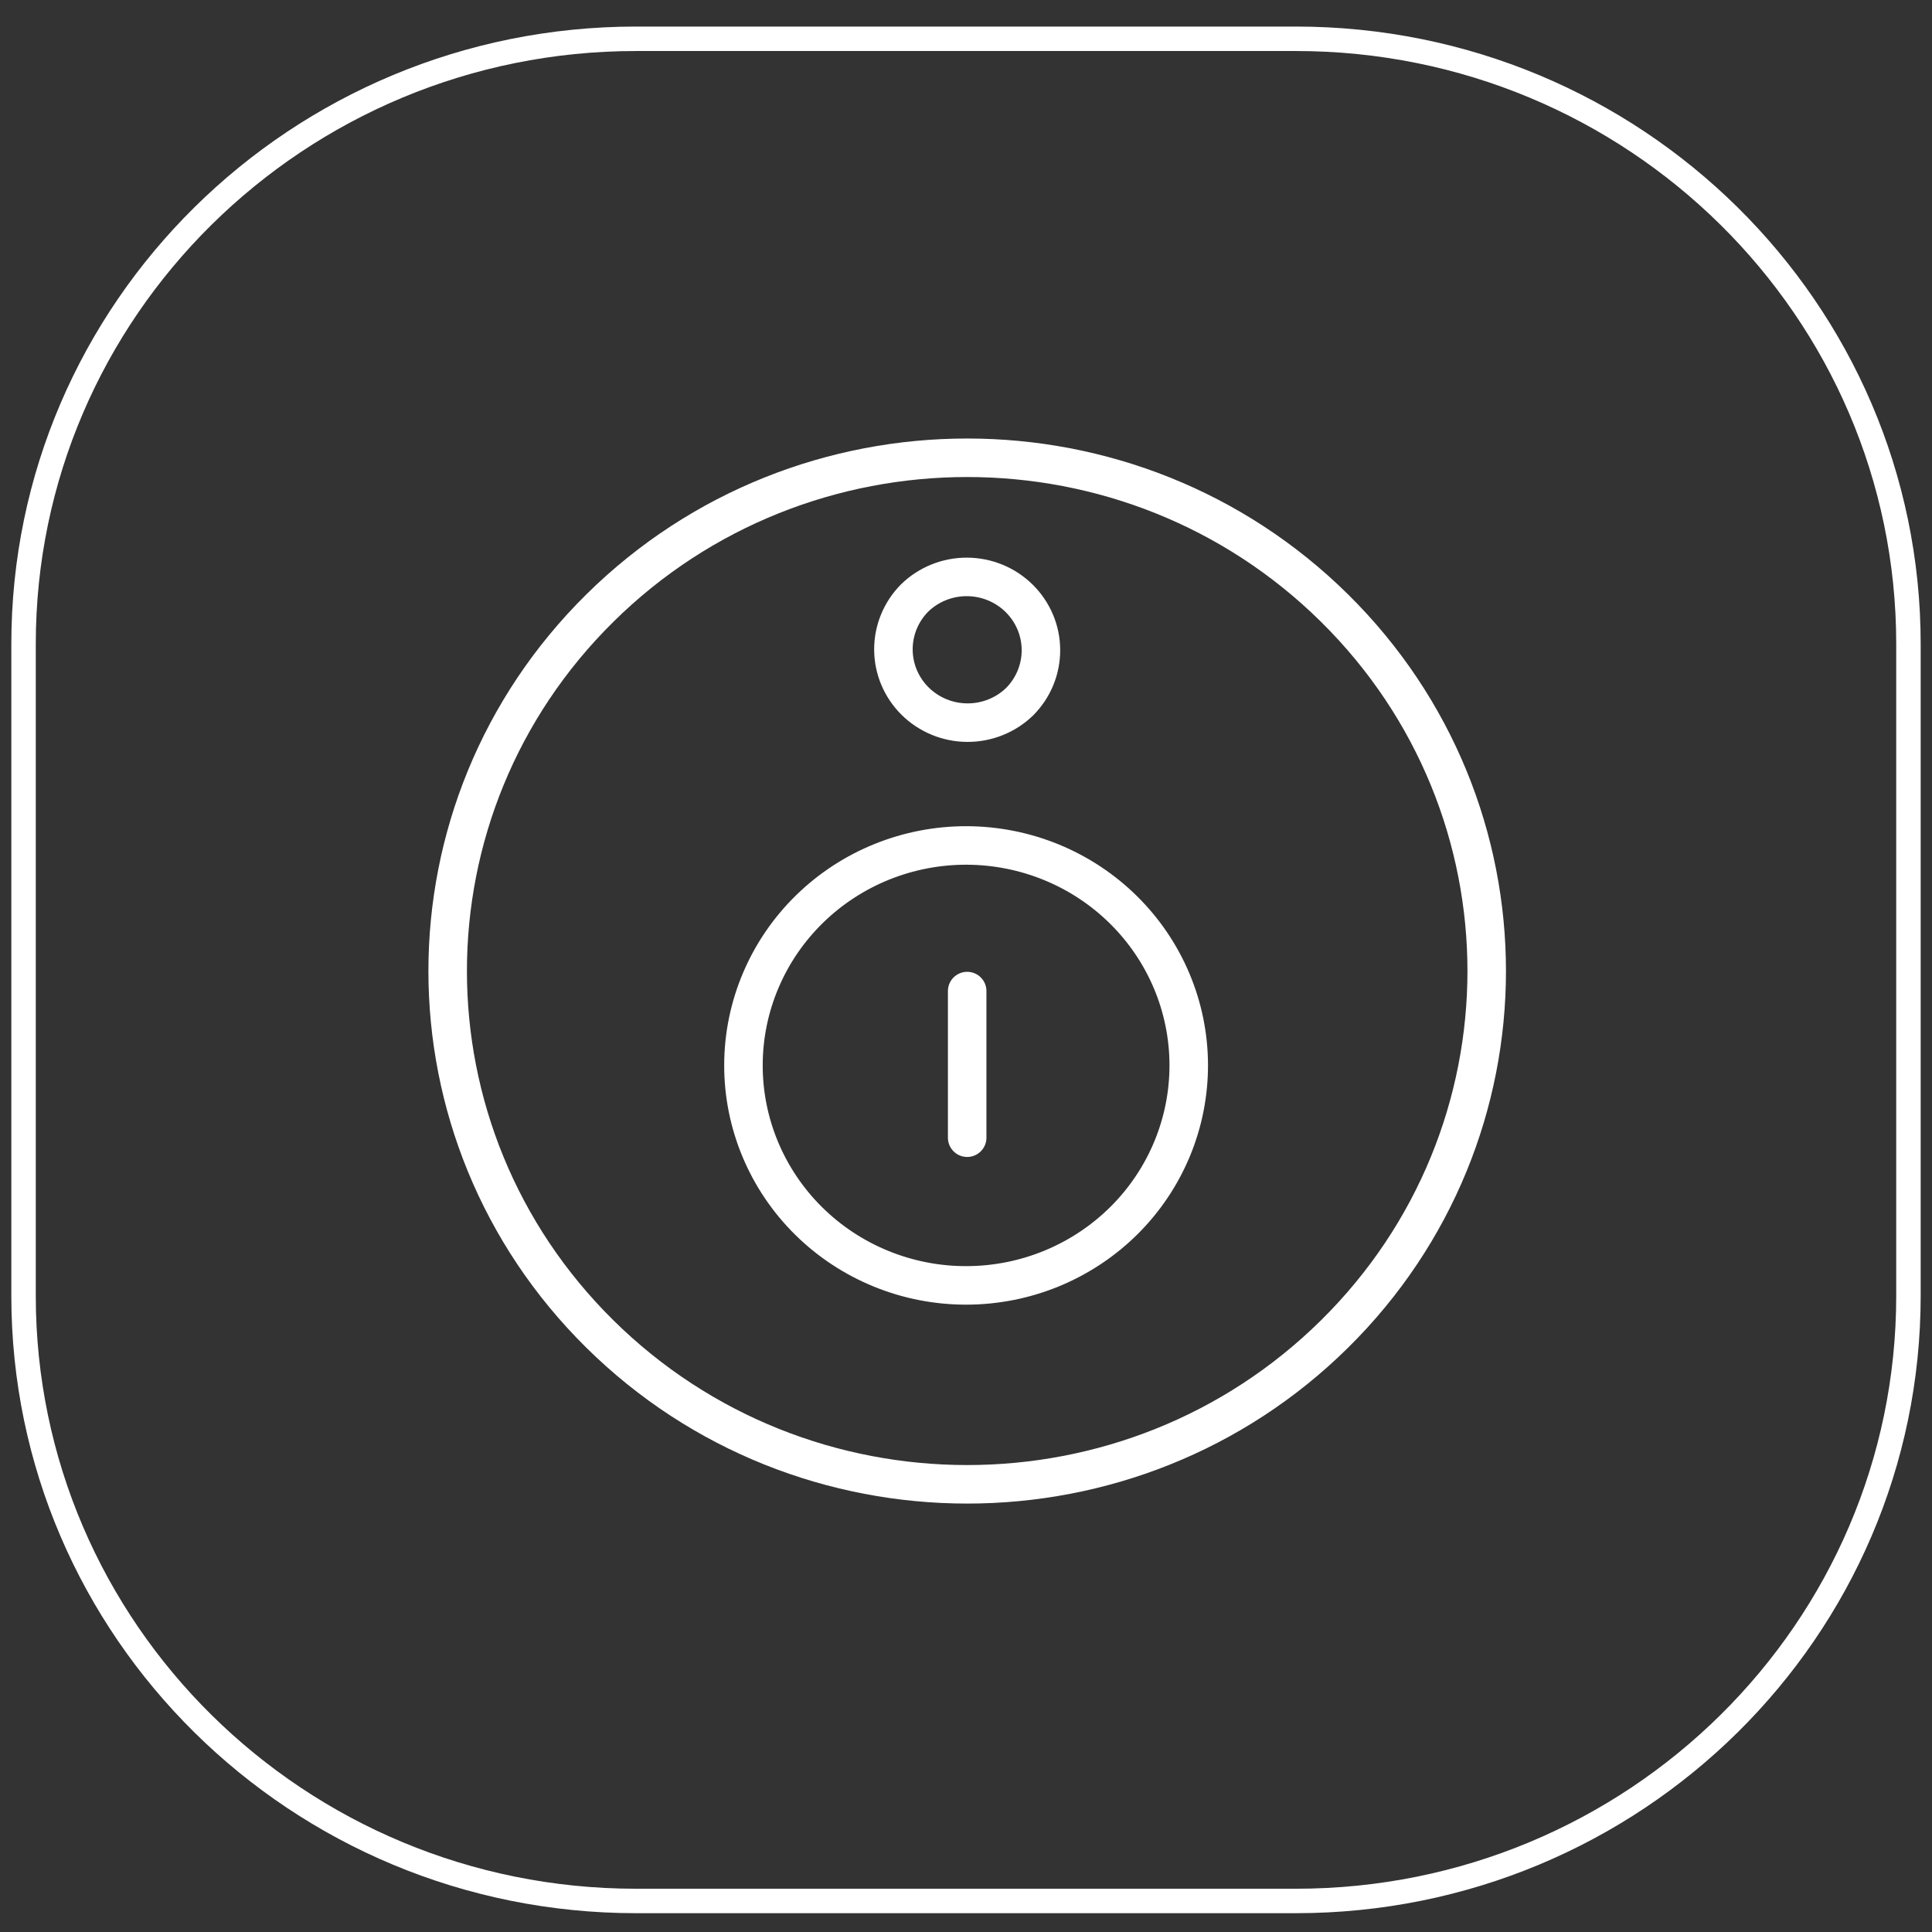 <svg width="79" height="79" viewBox="0 0 79 79" fill="none" xmlns="http://www.w3.org/2000/svg">
<rect x="0" y="0" width="79" height="79" fill="#333333" stroke="none"/>
<path d="M52.988 1.586H26.012C12.178 1.586 0.963 12.666 0.963 26.333V52.984C0.963 66.651 12.178 77.731 26.012 77.731H52.988C66.822 77.731 78.037 66.651 78.037 52.984V26.333C78.037 12.666 66.822 1.586 52.988 1.586Z" stroke="white"/>
<path fill-rule="evenodd" clip-rule="evenodd" d="M54.57 54.547C46.275 62.743 32.824 62.743 24.528 54.547C16.231 46.352 16.231 33.062 24.528 24.866C32.823 16.669 46.275 16.669 54.57 24.866C62.866 33.062 62.866 46.352 54.57 54.547Z" stroke="white" stroke-width="1.575" stroke-linecap="round" stroke-linejoin="round"/>
<path fill-rule="evenodd" clip-rule="evenodd" d="M45.986 49.882C45.142 50.727 44.138 51.398 43.031 51.858C41.924 52.318 40.736 52.556 39.535 52.56C38.334 52.565 37.145 52.334 36.034 51.882C34.924 51.43 33.915 50.765 33.066 49.926C32.217 49.087 31.544 48.09 31.087 46.994C30.629 45.897 30.395 44.721 30.4 43.535C30.404 42.348 30.645 41.175 31.111 40.081C31.576 38.987 32.256 37.995 33.111 37.162C34.822 35.494 37.132 34.563 39.535 34.571C41.939 34.58 44.242 35.526 45.941 37.206C47.641 38.885 48.6 41.16 48.608 43.535C48.616 45.91 47.674 48.191 45.986 49.882Z" stroke="white" stroke-width="1.575" stroke-linecap="round" stroke-linejoin="round"/>
<path d="M39.548 40.525V46.521" stroke="white" stroke-width="1.575" stroke-linecap="round" stroke-linejoin="round"/>
<path fill-rule="evenodd" clip-rule="evenodd" d="M41.695 28.69C41.124 29.244 40.354 29.553 39.554 29.549C38.754 29.546 37.987 29.23 37.421 28.671C36.855 28.112 36.536 27.355 36.532 26.564C36.529 25.773 36.841 25.013 37.402 24.449C37.973 23.895 38.742 23.586 39.542 23.59C40.343 23.593 41.109 23.909 41.675 24.468C42.241 25.027 42.561 25.785 42.564 26.575C42.568 27.366 42.255 28.126 41.695 28.69V28.69Z" stroke="white" stroke-width="1.575" stroke-linecap="round" stroke-linejoin="round"/>
</svg>
